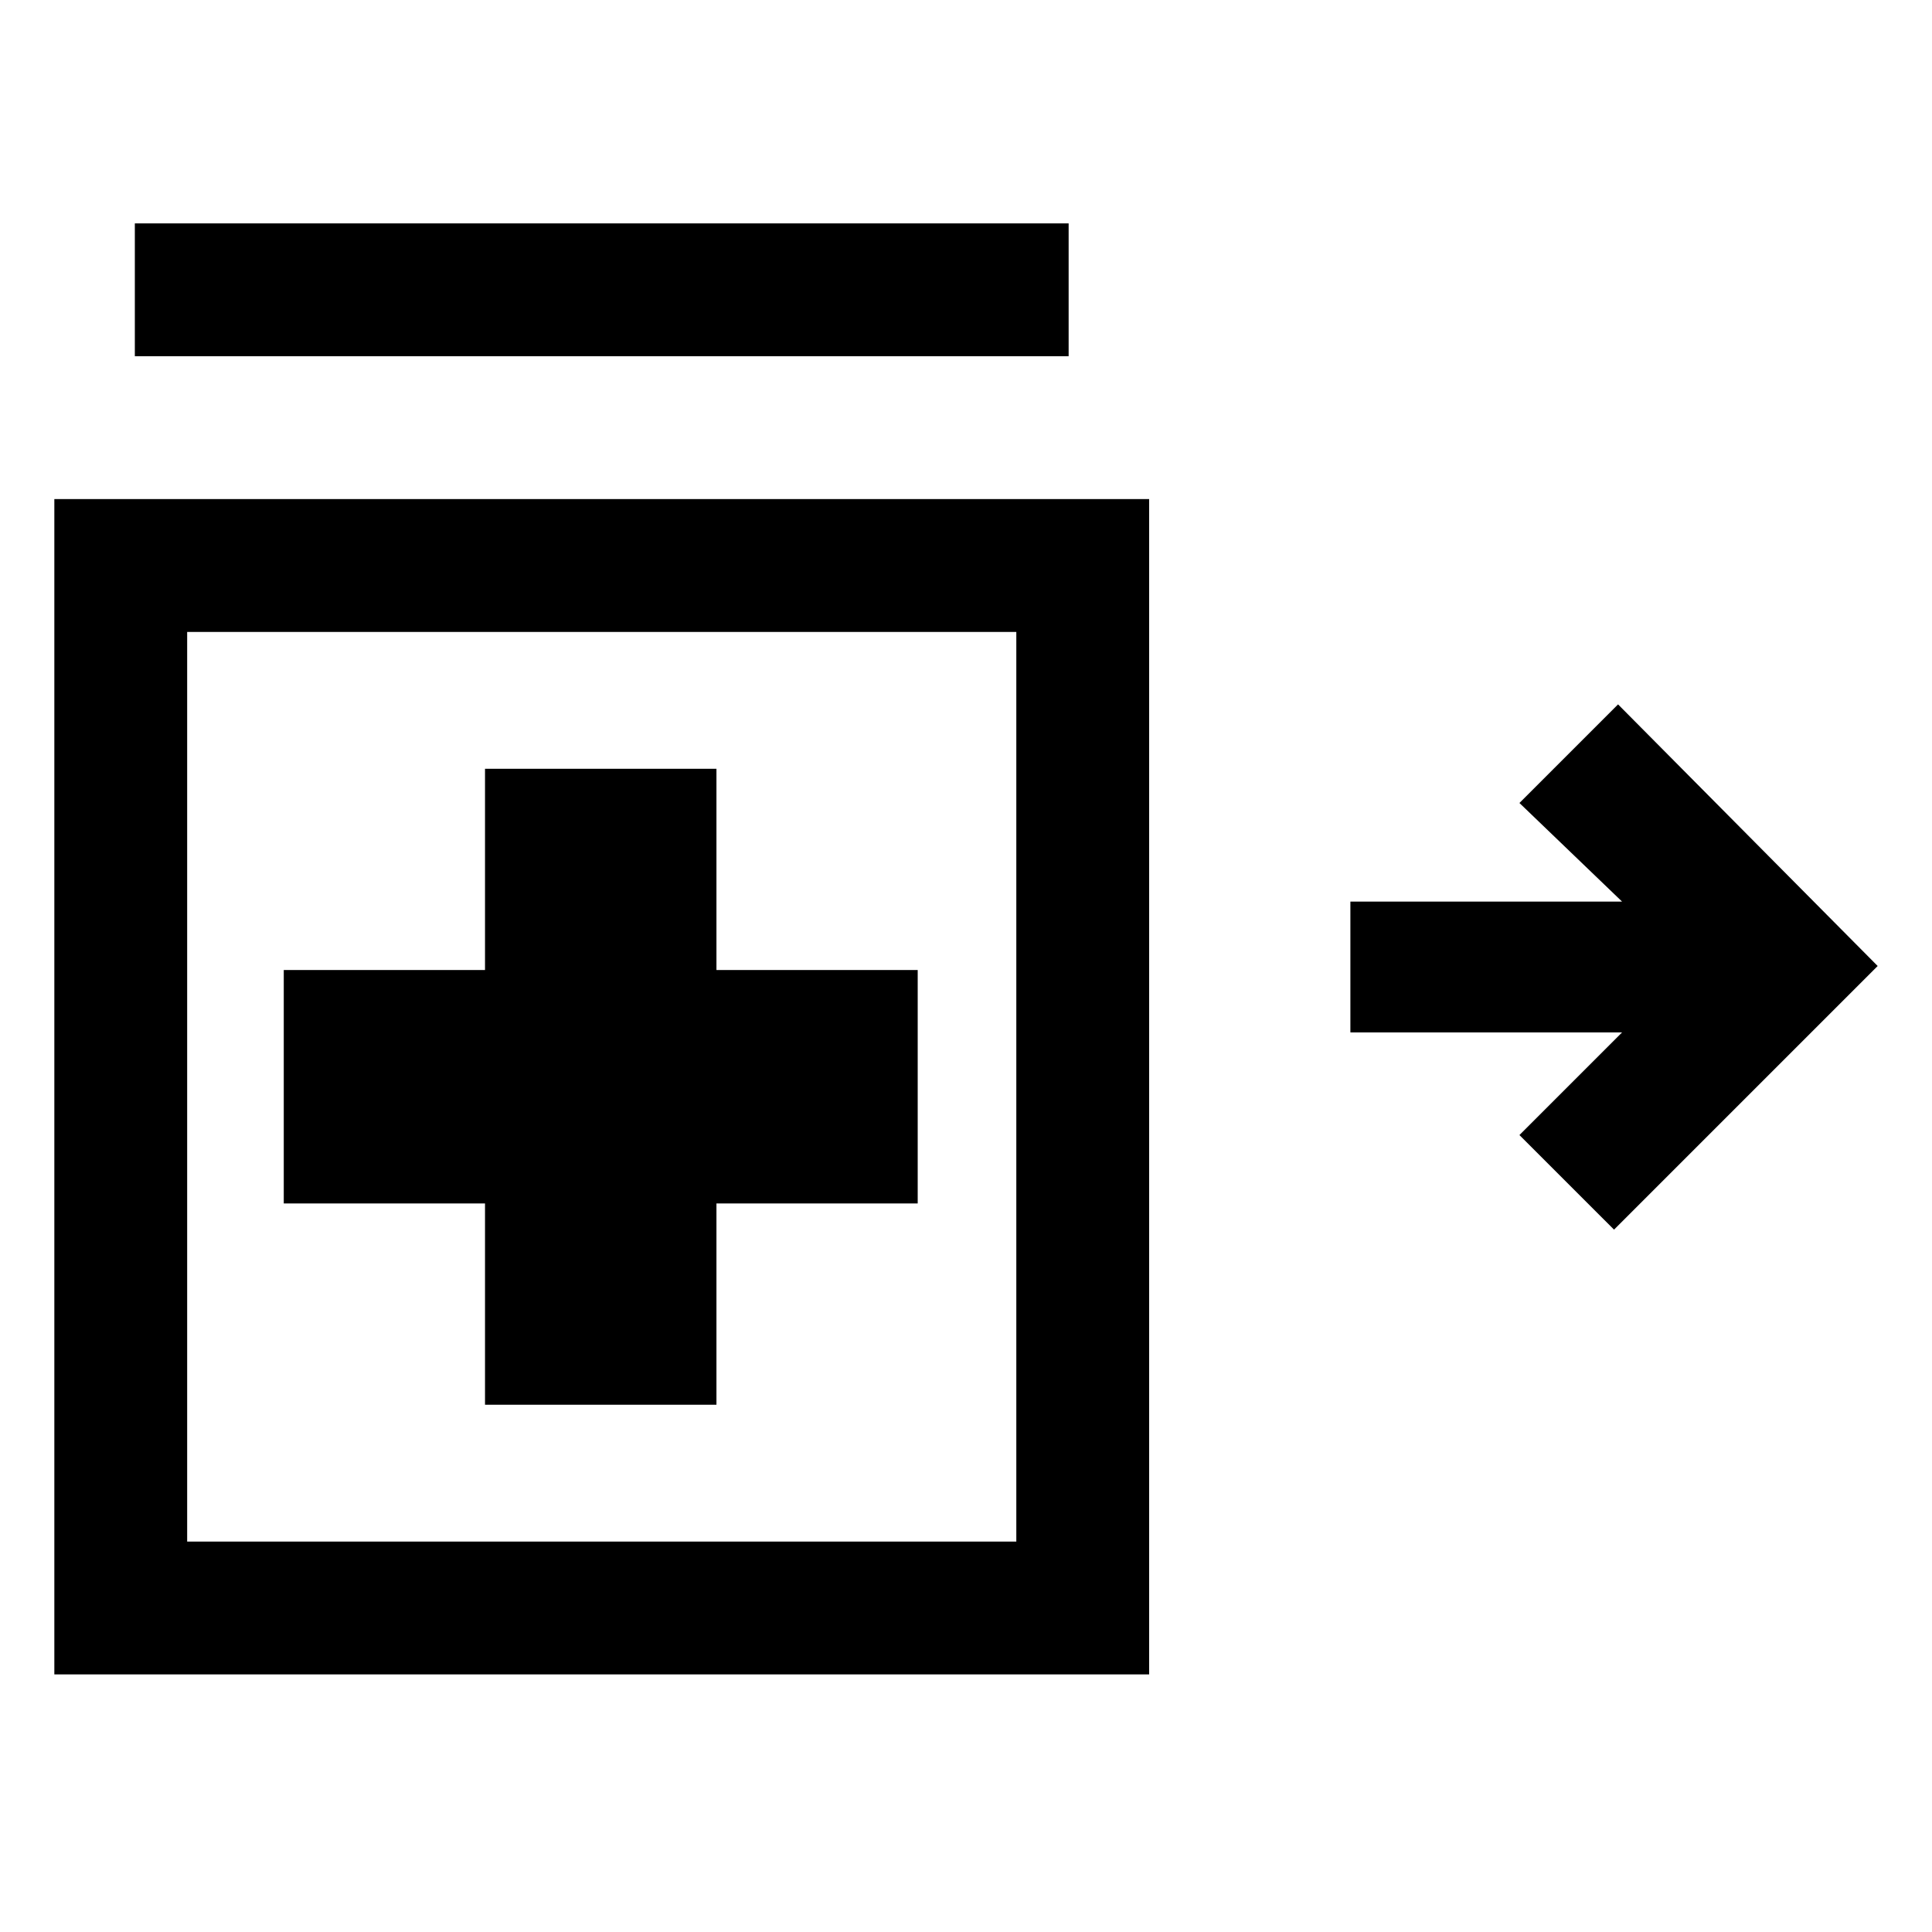 <svg xmlns="http://www.w3.org/2000/svg" height="24" width="24"><path d="M20.05 15.275 18.875 14.1l1.275-1.275h-3.375V11.2h3.375l-1.275-1.225L20.1 8.75 23.325 12ZM1.675 4.425v-1.65h11.6v1.65Zm4.35 13.025H8.9v-2.5h2.5v-2.9H8.9v-2.5H6.025v2.5h-2.5v2.9h2.5ZM.675 20.8V6.2h13.6v14.6Zm6.8-7.3Zm-5.15 5.65h10.3V7.85h-10.3Z"/></svg>